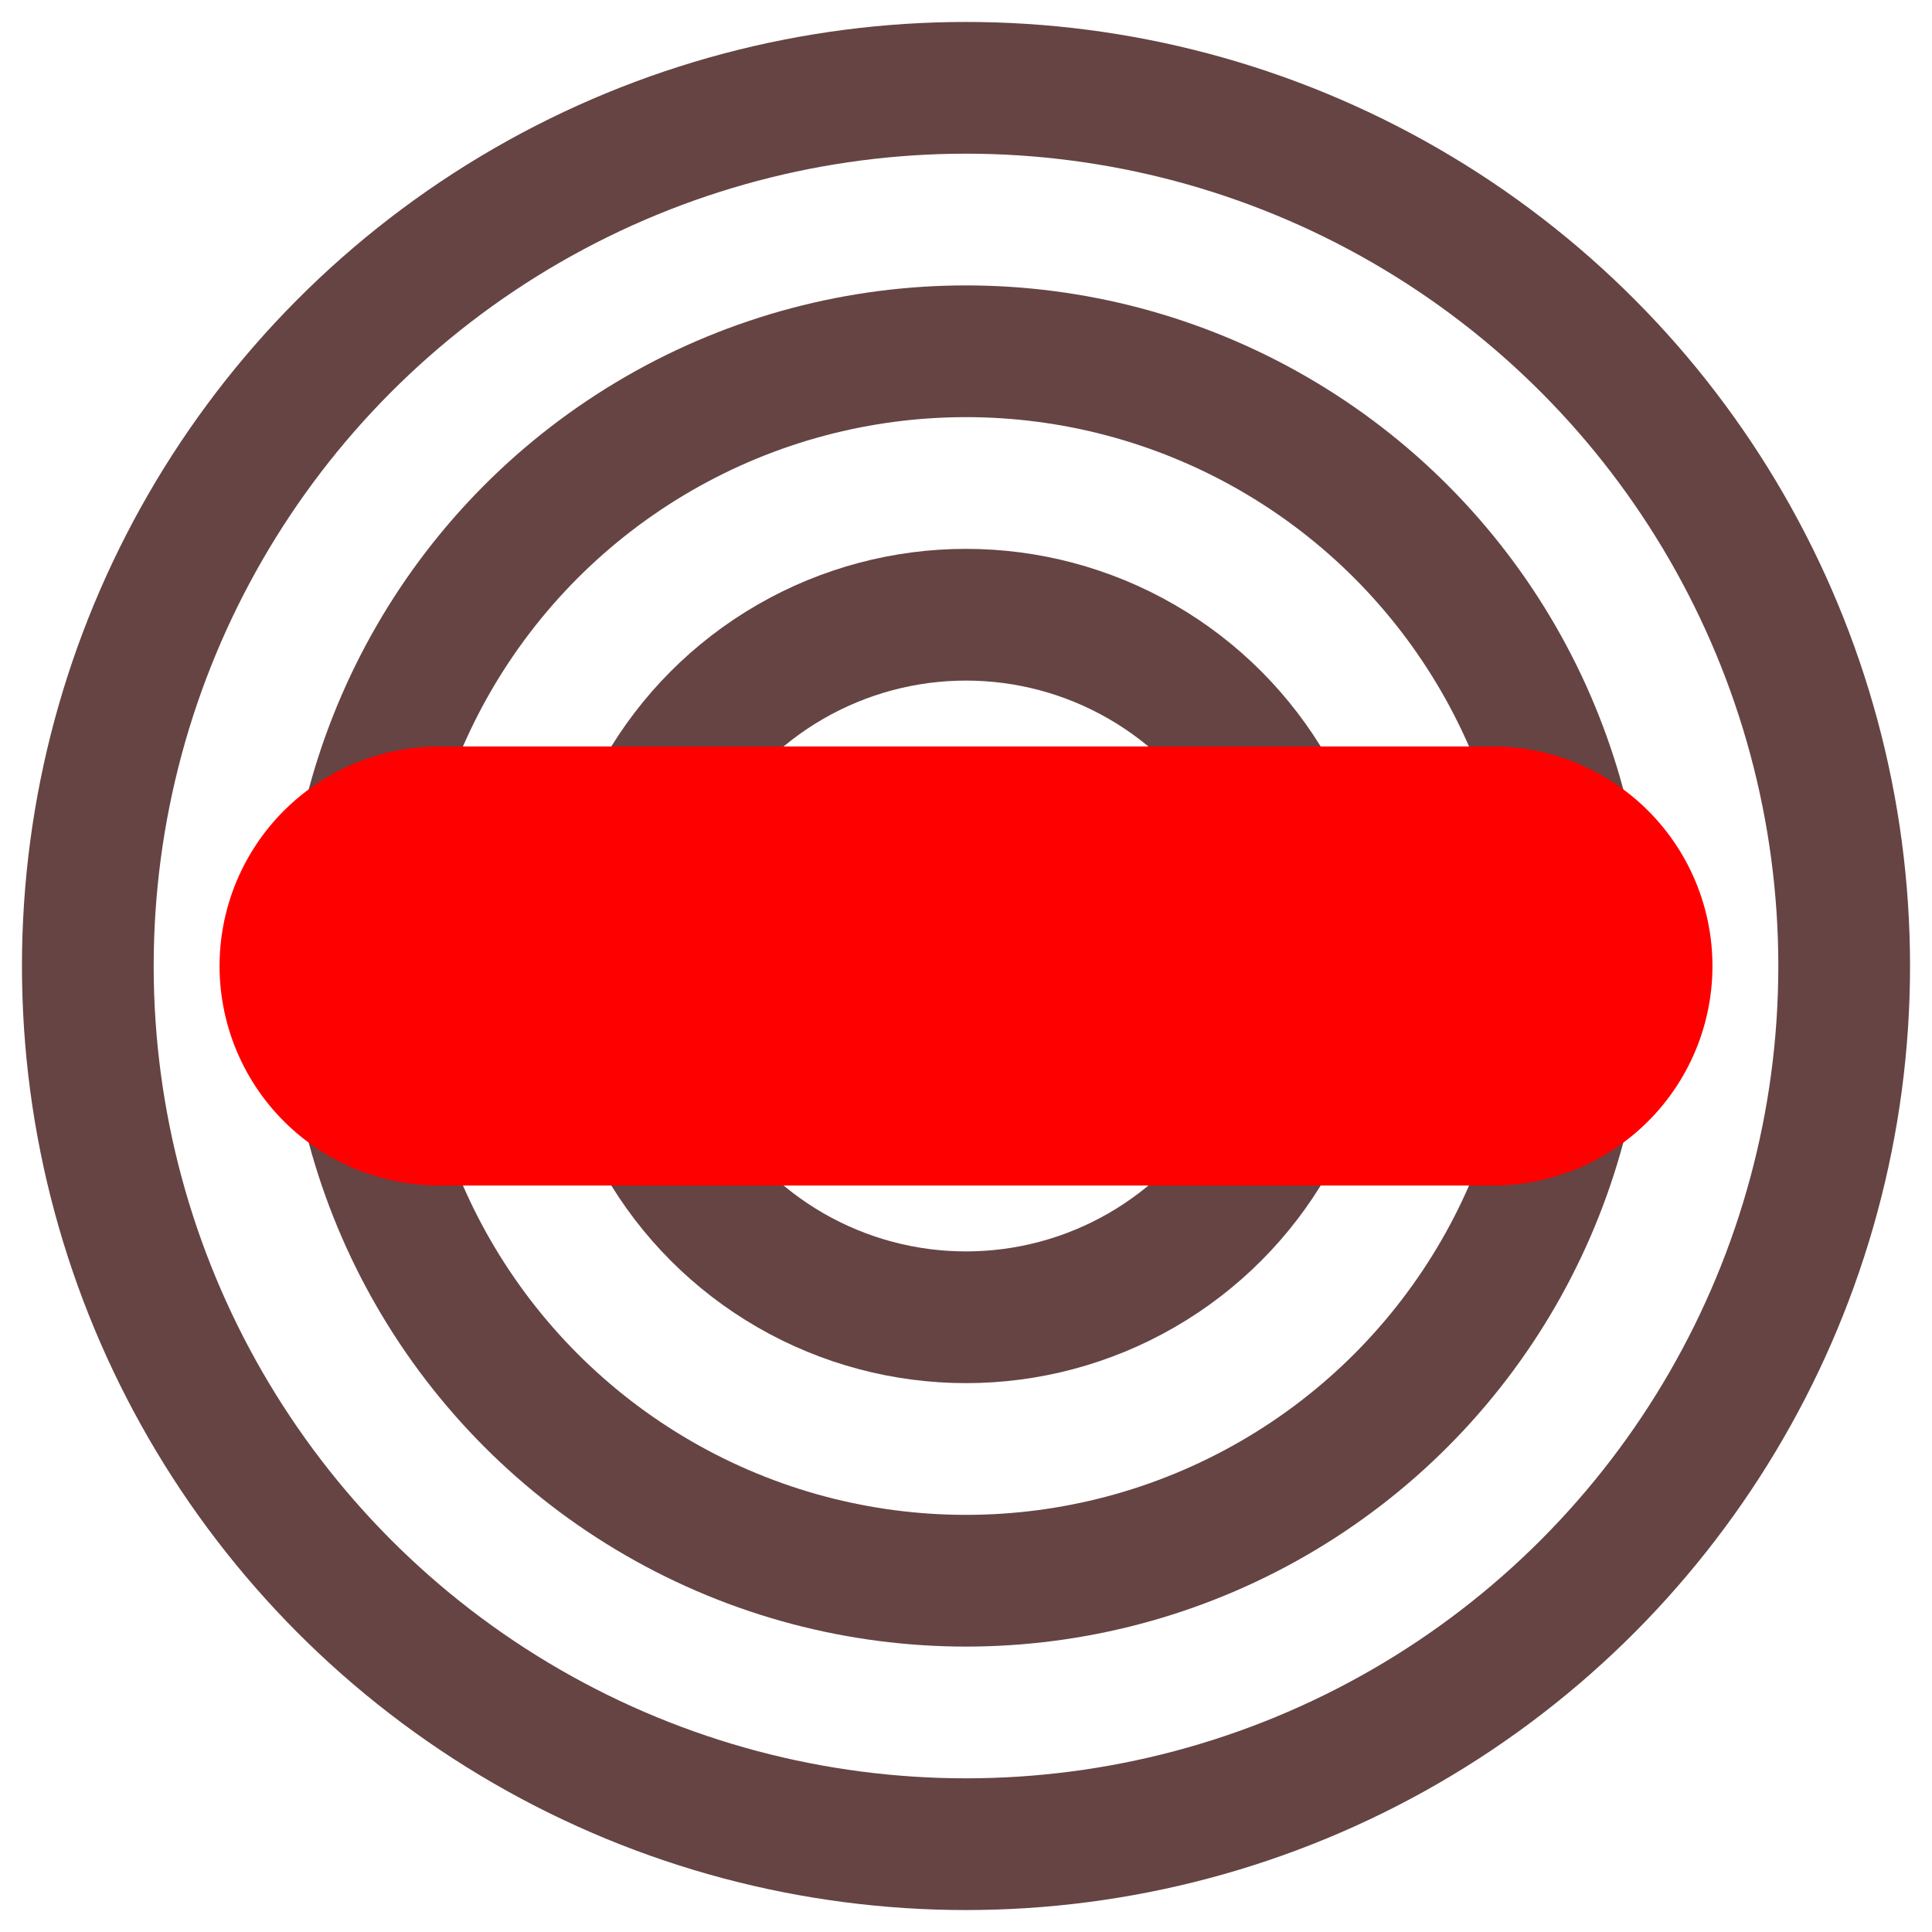 <?xml version="1.0" encoding="utf-8"?><!-- Uploaded to: SVG Repo, www.svgrepo.com, Generator: SVG Repo Mixer Tools -->
<svg width="800px" height="800px" viewBox="1 1 22 22" fill="none" xmlns="http://www.w3.org/2000/svg">
    <!-- Outer ring (radius 10) -->
    <circle cx="12" cy="12" r="10" stroke="#664444" stroke-width="1.5" fill="none" />
    <!-- Middle ring (radius 7) -->
    <circle cx="12" cy="12" r="7" stroke="#664444" stroke-width="1.5" fill="none" />
    <!-- Inner ring (radius 4) -->
    <circle cx="12" cy="12" r="4" stroke="#664444" stroke-width="1.5" fill="none" />
    <path d="M06 12H18H14" stroke="red" stroke-width="5.0" stroke-linecap="round" stroke-linejoin="round"/>
</svg>



